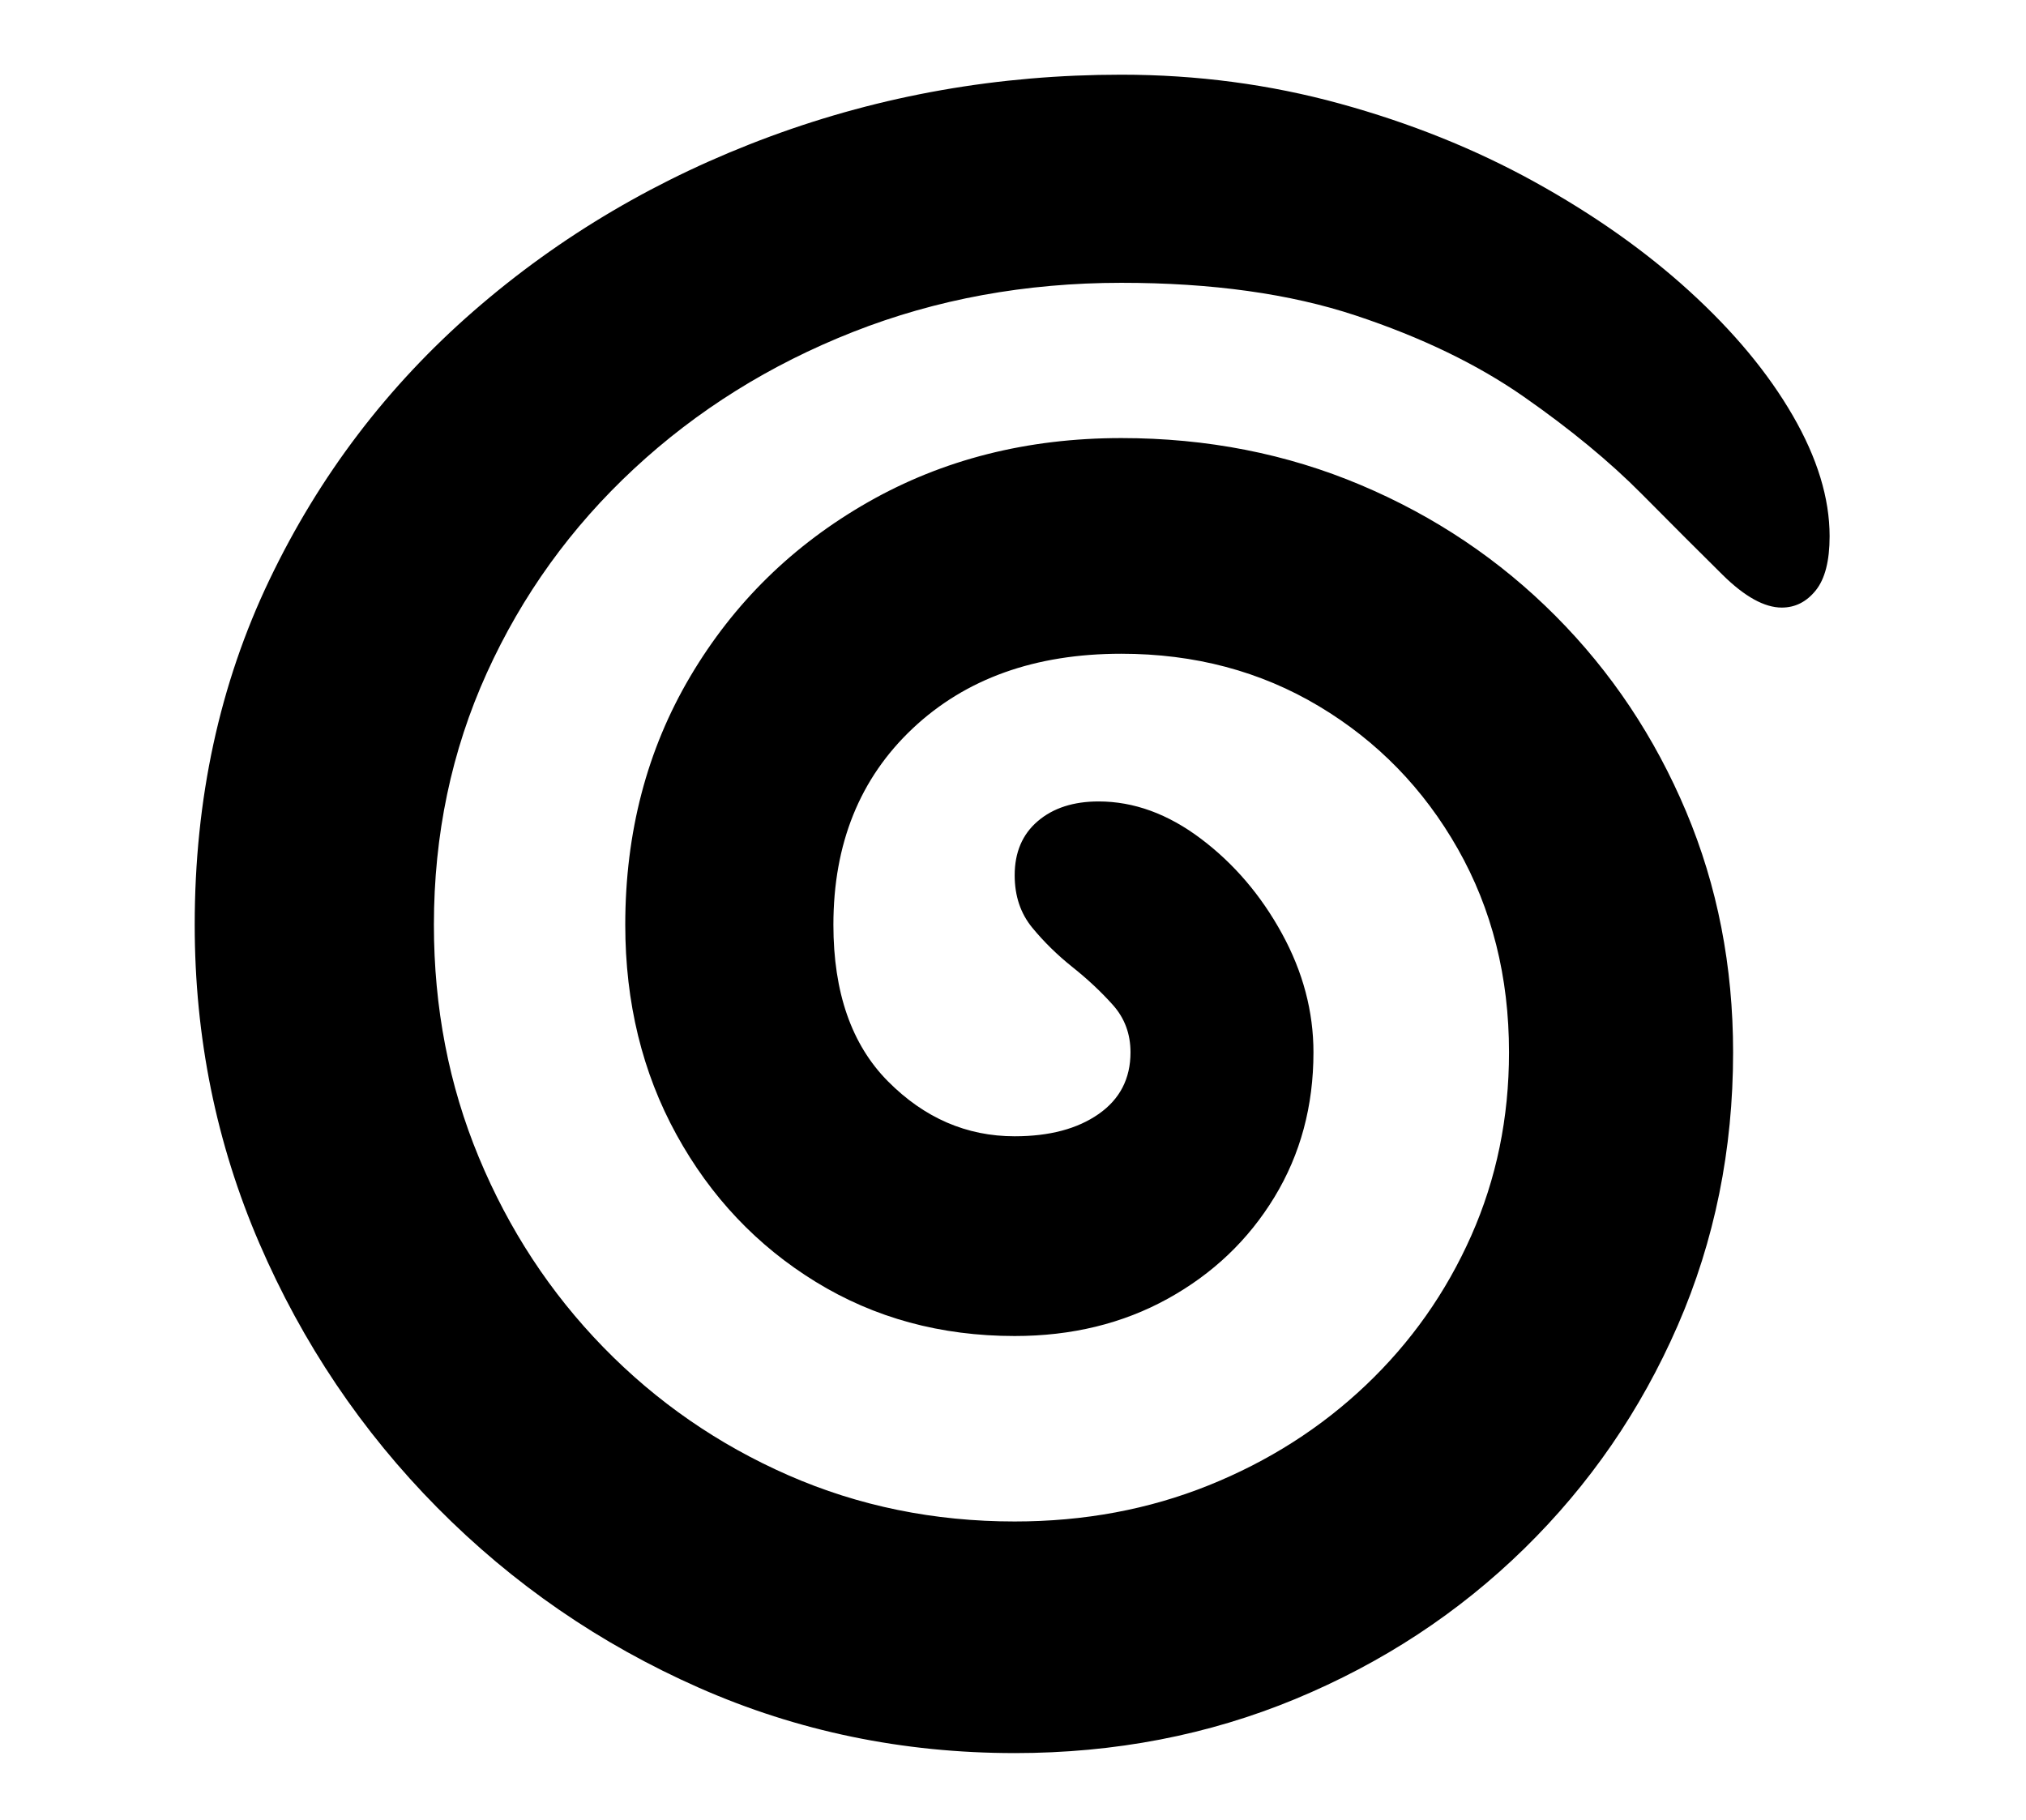 <?xml version="1.0" standalone="no"?>
<!DOCTYPE svg PUBLIC "-//W3C//DTD SVG 1.1//EN" "http://www.w3.org/Graphics/SVG/1.1/DTD/svg11.dtd">
<svg xmlns="http://www.w3.org/2000/svg" xmlns:xlink="http://www.w3.org/1999/xlink" version="1.1"
   viewBox="94 -151 2414 2169">
   <path fill="currentColor"
      d="M1303 1938q-200 0 -376.5 -78t-311.5 -214.5t-212 -315t-77 -379.5q0 -225 89 -411t243.5 -320.5t353.5 -208t418 -73.5q135 0 260.5 34.5t231.5 93t185 130.5t123 148t44 144q0 44 -16.5 64.5t-40.5 20.5q-31 0 -70.5 -39t-96.5 -96.5t-140 -115.5t-200.5 -97
t-279.5 -39q-171 0 -319.5 58.5t-261 163t-175.5 243.5t-63 300q0 148 53.5 277t148.5 226.5t220.5 152.5t269.5 55q124 0 231 -43t187.5 -119.5t125.5 -178t45 -218.5q0 -135 -61 -242.5t-165.5 -170t-235.5 -62.5q-154 0 -248.5 89t-94.5 234q0 121 65 186.5t151 65.5
q62 0 100 -26.5t38 -73.5q0 -33 -21 -56.5t-48 -45t-48 -47t-21 -62.5q0 -41 27.5 -64.5t72.5 -23.5q63 0 122 44.5t96.5 113t37.5 141.5q0 96 -46.5 172.5t-127 121t-182.5 44.5q-132 0 -237 -64.5t-166 -175.5t-61 -250q0 -165 77.5 -296t211.5 -207.5t302 -76.5
q153 0 285.5 56t232 156t155.5 233t56 287q0 174 -66 325.5t-183 266t-272.5 179t-334.5 64.5z" />
</svg>